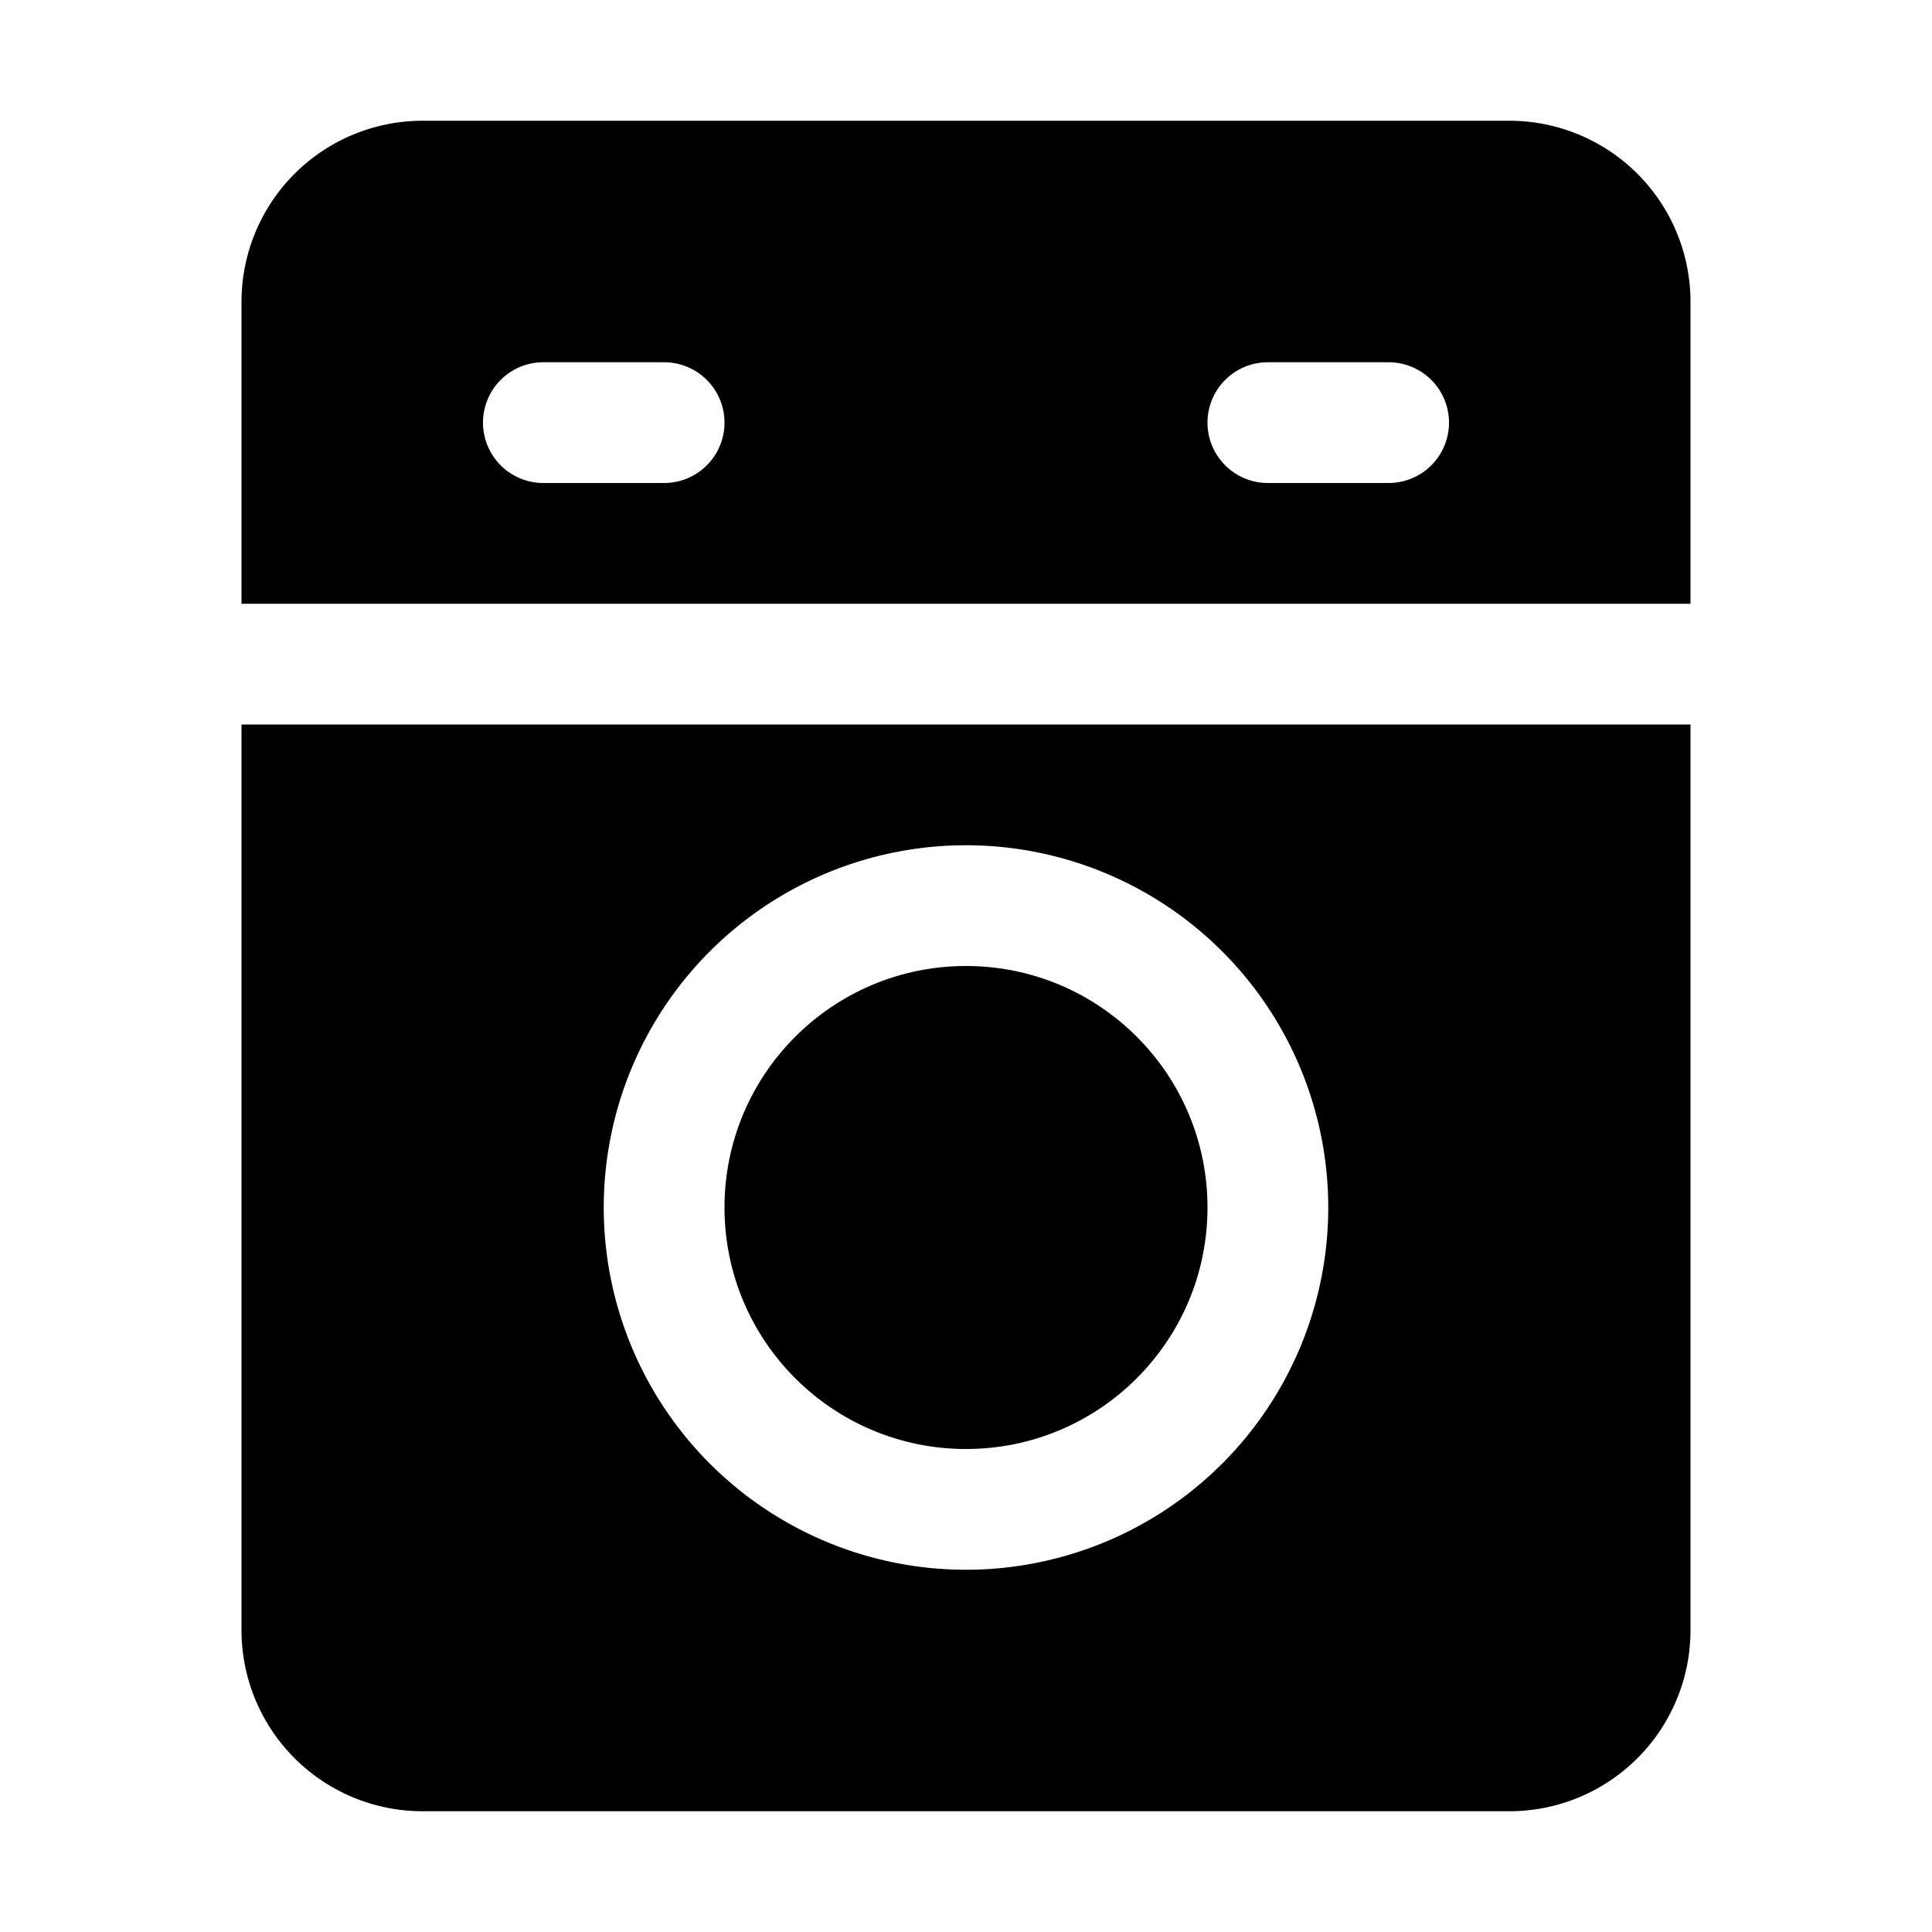 <svg xmlns="http://www.w3.org/2000/svg" viewBox="0 0 32 32">
    <title>washing-machine</title>
    <g id="washing-machine">
        <path d="M4,12V27a3,3,0,0,0,3,3H25a3,3,0,0,0,3-3V12ZM16,26a6,6,0,1,1,6-6A6,6,0,0,1,16,26Z"/>
        <path d="M25,2H7A3,3,0,0,0,4,5v5H28V5A3,3,0,0,0,25,2ZM11,8H9A1,1,0,0,1,9,6h2a1,1,0,0,1,0,2ZM23,8H21a1,1,0,0,1,0-2h2a1,1,0,0,1,0,2Z"/>
        <circle cx="16" cy="20" r="4"/>
    </g>
</svg>